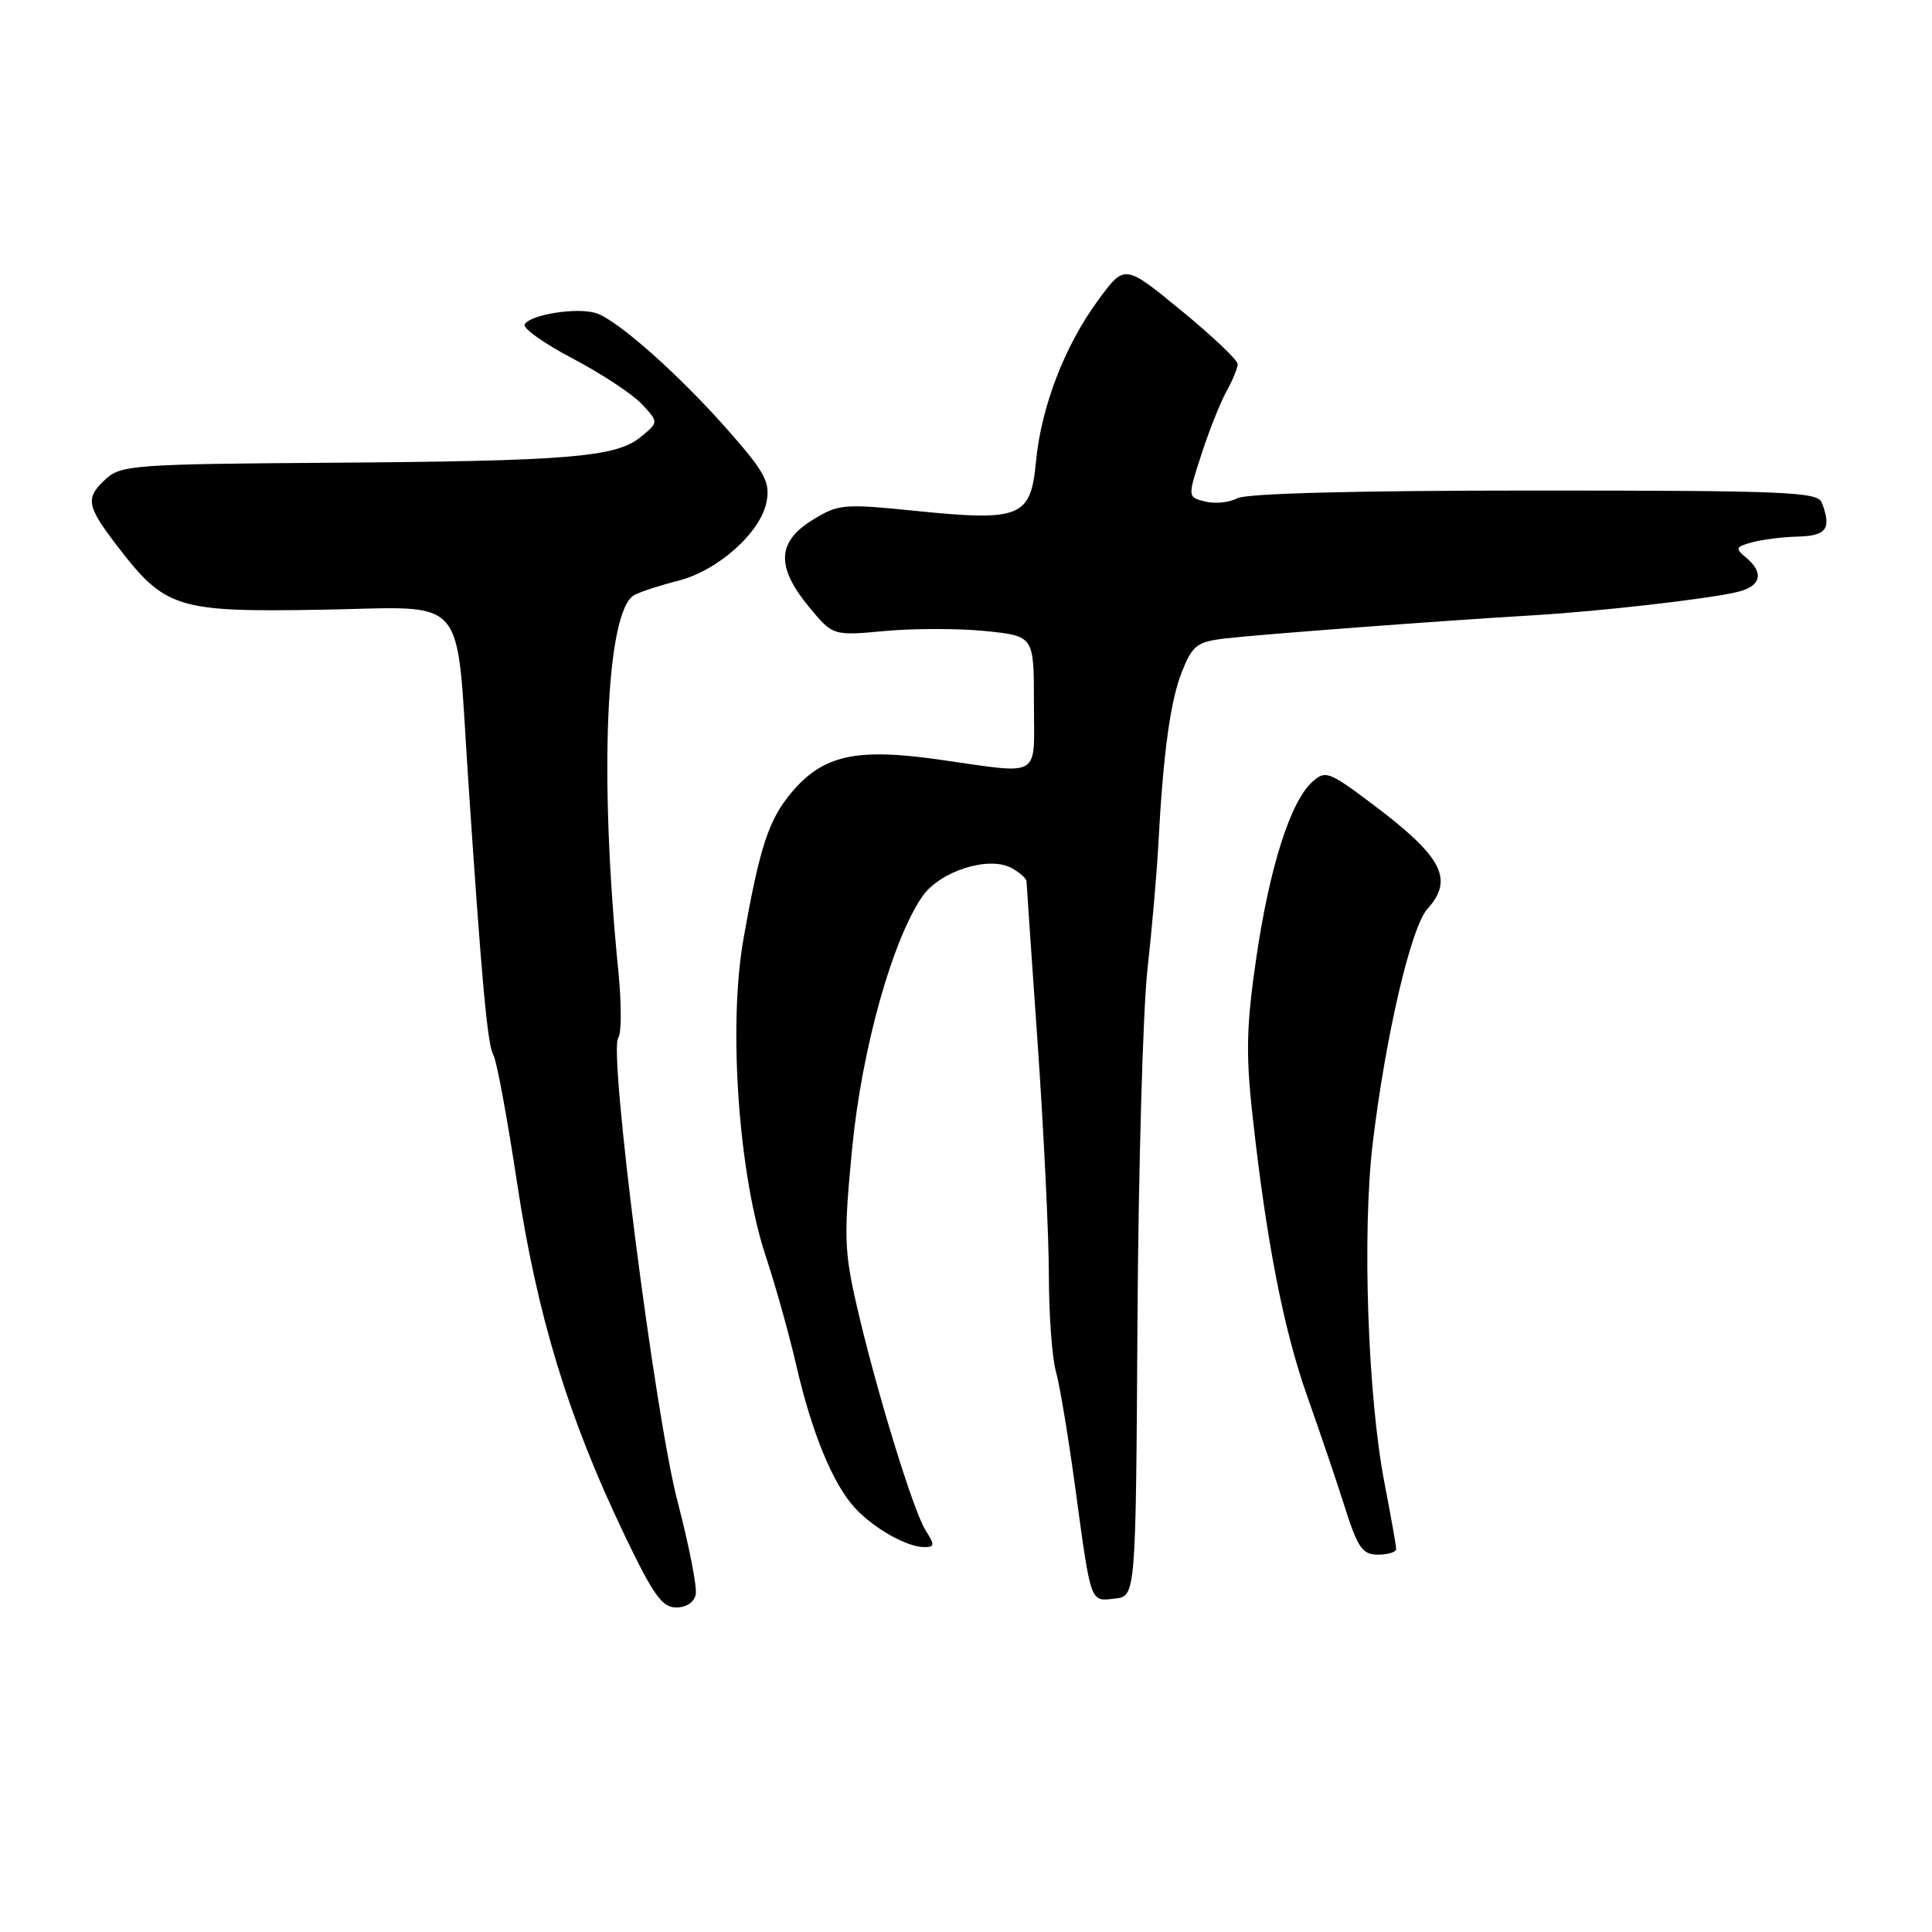 <?xml version="1.0" encoding="UTF-8" standalone="no"?>
<!DOCTYPE svg PUBLIC "-//W3C//DTD SVG 1.1//EN" "http://www.w3.org/Graphics/SVG/1.1/DTD/svg11.dtd" >
<svg xmlns="http://www.w3.org/2000/svg" xmlns:xlink="http://www.w3.org/1999/xlink" version="1.1" viewBox="0 0 256 256">
 <g >
 <path fill="currentColor"
d=" M 92.19 211.25 C 92.38 210.29 91.30 204.78 89.79 199.00 C 86.78 187.48 80.61 139.23 81.92 137.52 C 82.36 136.96 82.36 133.01 81.94 128.74 C 79.35 102.88 80.28 80.94 84.05 78.85 C 84.85 78.41 87.45 77.56 89.83 76.96 C 95.10 75.64 100.80 70.57 101.57 66.50 C 102.06 63.93 101.39 62.64 96.82 57.41 C 90.28 49.91 81.86 42.41 78.98 41.49 C 76.48 40.70 70.33 41.66 69.52 42.97 C 69.21 43.47 72.07 45.50 75.87 47.50 C 79.66 49.49 83.79 52.21 85.03 53.53 C 87.29 55.94 87.29 55.94 84.90 57.90 C 81.62 60.59 75.39 61.10 43.35 61.32 C 18.21 61.49 16.05 61.64 14.10 63.40 C 11.27 65.97 11.42 66.96 15.47 72.26 C 21.88 80.65 23.39 81.12 42.63 80.79 C 62.29 80.45 60.37 78.25 62.02 103.00 C 63.83 130.17 64.60 138.54 65.38 139.80 C 65.80 140.48 67.21 148.12 68.52 156.77 C 71.18 174.35 75.27 187.76 82.68 203.25 C 86.54 211.32 87.73 213.00 89.60 213.00 C 90.95 213.00 91.99 212.30 92.19 211.25 Z  M 150.72 175.00 C 150.85 154.93 151.44 134.00 152.04 128.50 C 152.65 123.00 153.29 115.58 153.48 112.00 C 154.13 99.77 155.07 92.87 156.62 88.98 C 158.02 85.50 158.61 85.04 162.34 84.60 C 166.91 84.06 191.15 82.24 203.00 81.54 C 211.90 81.02 226.38 79.37 230.25 78.43 C 233.35 77.68 233.79 75.90 231.37 73.89 C 229.89 72.66 229.96 72.47 232.12 71.87 C 233.43 71.50 236.19 71.15 238.25 71.10 C 242.05 71.00 242.72 70.03 241.39 66.58 C 240.85 65.18 236.56 65.00 203.33 65.00 C 179.68 65.00 165.16 65.38 163.95 66.02 C 162.90 66.59 160.99 66.78 159.70 66.46 C 157.35 65.87 157.35 65.87 159.20 60.19 C 160.21 57.06 161.71 53.31 162.52 51.85 C 163.33 50.39 164.00 48.76 164.00 48.24 C 164.00 47.71 160.63 44.52 156.51 41.14 C 149.02 34.99 149.02 34.99 145.53 39.75 C 141.08 45.79 137.95 53.92 137.27 61.20 C 136.58 68.55 135.22 69.10 121.37 67.70 C 111.71 66.72 111.10 66.78 107.63 68.92 C 102.96 71.81 102.83 75.12 107.18 80.40 C 110.36 84.25 110.36 84.25 117.28 83.61 C 121.10 83.26 127.09 83.26 130.61 83.62 C 137.00 84.28 137.00 84.28 137.00 93.14 C 137.00 103.35 138.27 102.60 124.30 100.63 C 113.41 99.09 109.05 100.07 104.90 104.99 C 101.85 108.60 100.66 112.24 98.50 124.50 C 96.48 136.00 97.87 155.65 101.48 166.50 C 102.76 170.35 104.57 176.84 105.51 180.91 C 107.57 189.87 110.38 196.69 113.32 199.85 C 115.83 202.55 120.19 205.00 122.47 205.00 C 123.86 205.00 123.88 204.73 122.63 202.75 C 120.96 200.09 115.96 183.72 113.45 172.70 C 111.86 165.71 111.81 163.60 112.91 152.20 C 114.18 139.06 118.22 124.57 122.22 118.78 C 124.51 115.45 130.98 113.38 134.00 115.00 C 135.10 115.59 136.01 116.39 136.02 116.79 C 136.03 117.18 136.70 126.95 137.51 138.50 C 138.31 150.05 138.98 163.78 138.98 169.01 C 138.99 174.24 139.41 179.93 139.90 181.67 C 140.40 183.40 141.56 190.37 142.48 197.16 C 144.59 212.66 144.42 212.20 147.74 211.82 C 150.50 211.50 150.50 211.50 150.72 175.00 Z  M 185.00 205.25 C 185.00 204.84 184.30 200.90 183.45 196.50 C 181.23 185.00 180.48 163.27 181.90 151.43 C 183.61 137.21 186.96 122.85 189.14 120.44 C 192.69 116.49 191.14 113.53 181.87 106.56 C 176.07 102.20 175.62 102.03 173.88 103.61 C 170.99 106.22 168.24 114.86 166.48 126.82 C 165.16 135.83 165.06 139.59 165.95 147.66 C 167.78 164.35 170.07 176.14 173.21 185.00 C 174.87 189.68 177.12 196.31 178.21 199.75 C 179.92 205.13 180.54 206.00 182.60 206.00 C 183.92 206.00 185.00 205.66 185.00 205.25 Z "/>
</g>
</svg>
